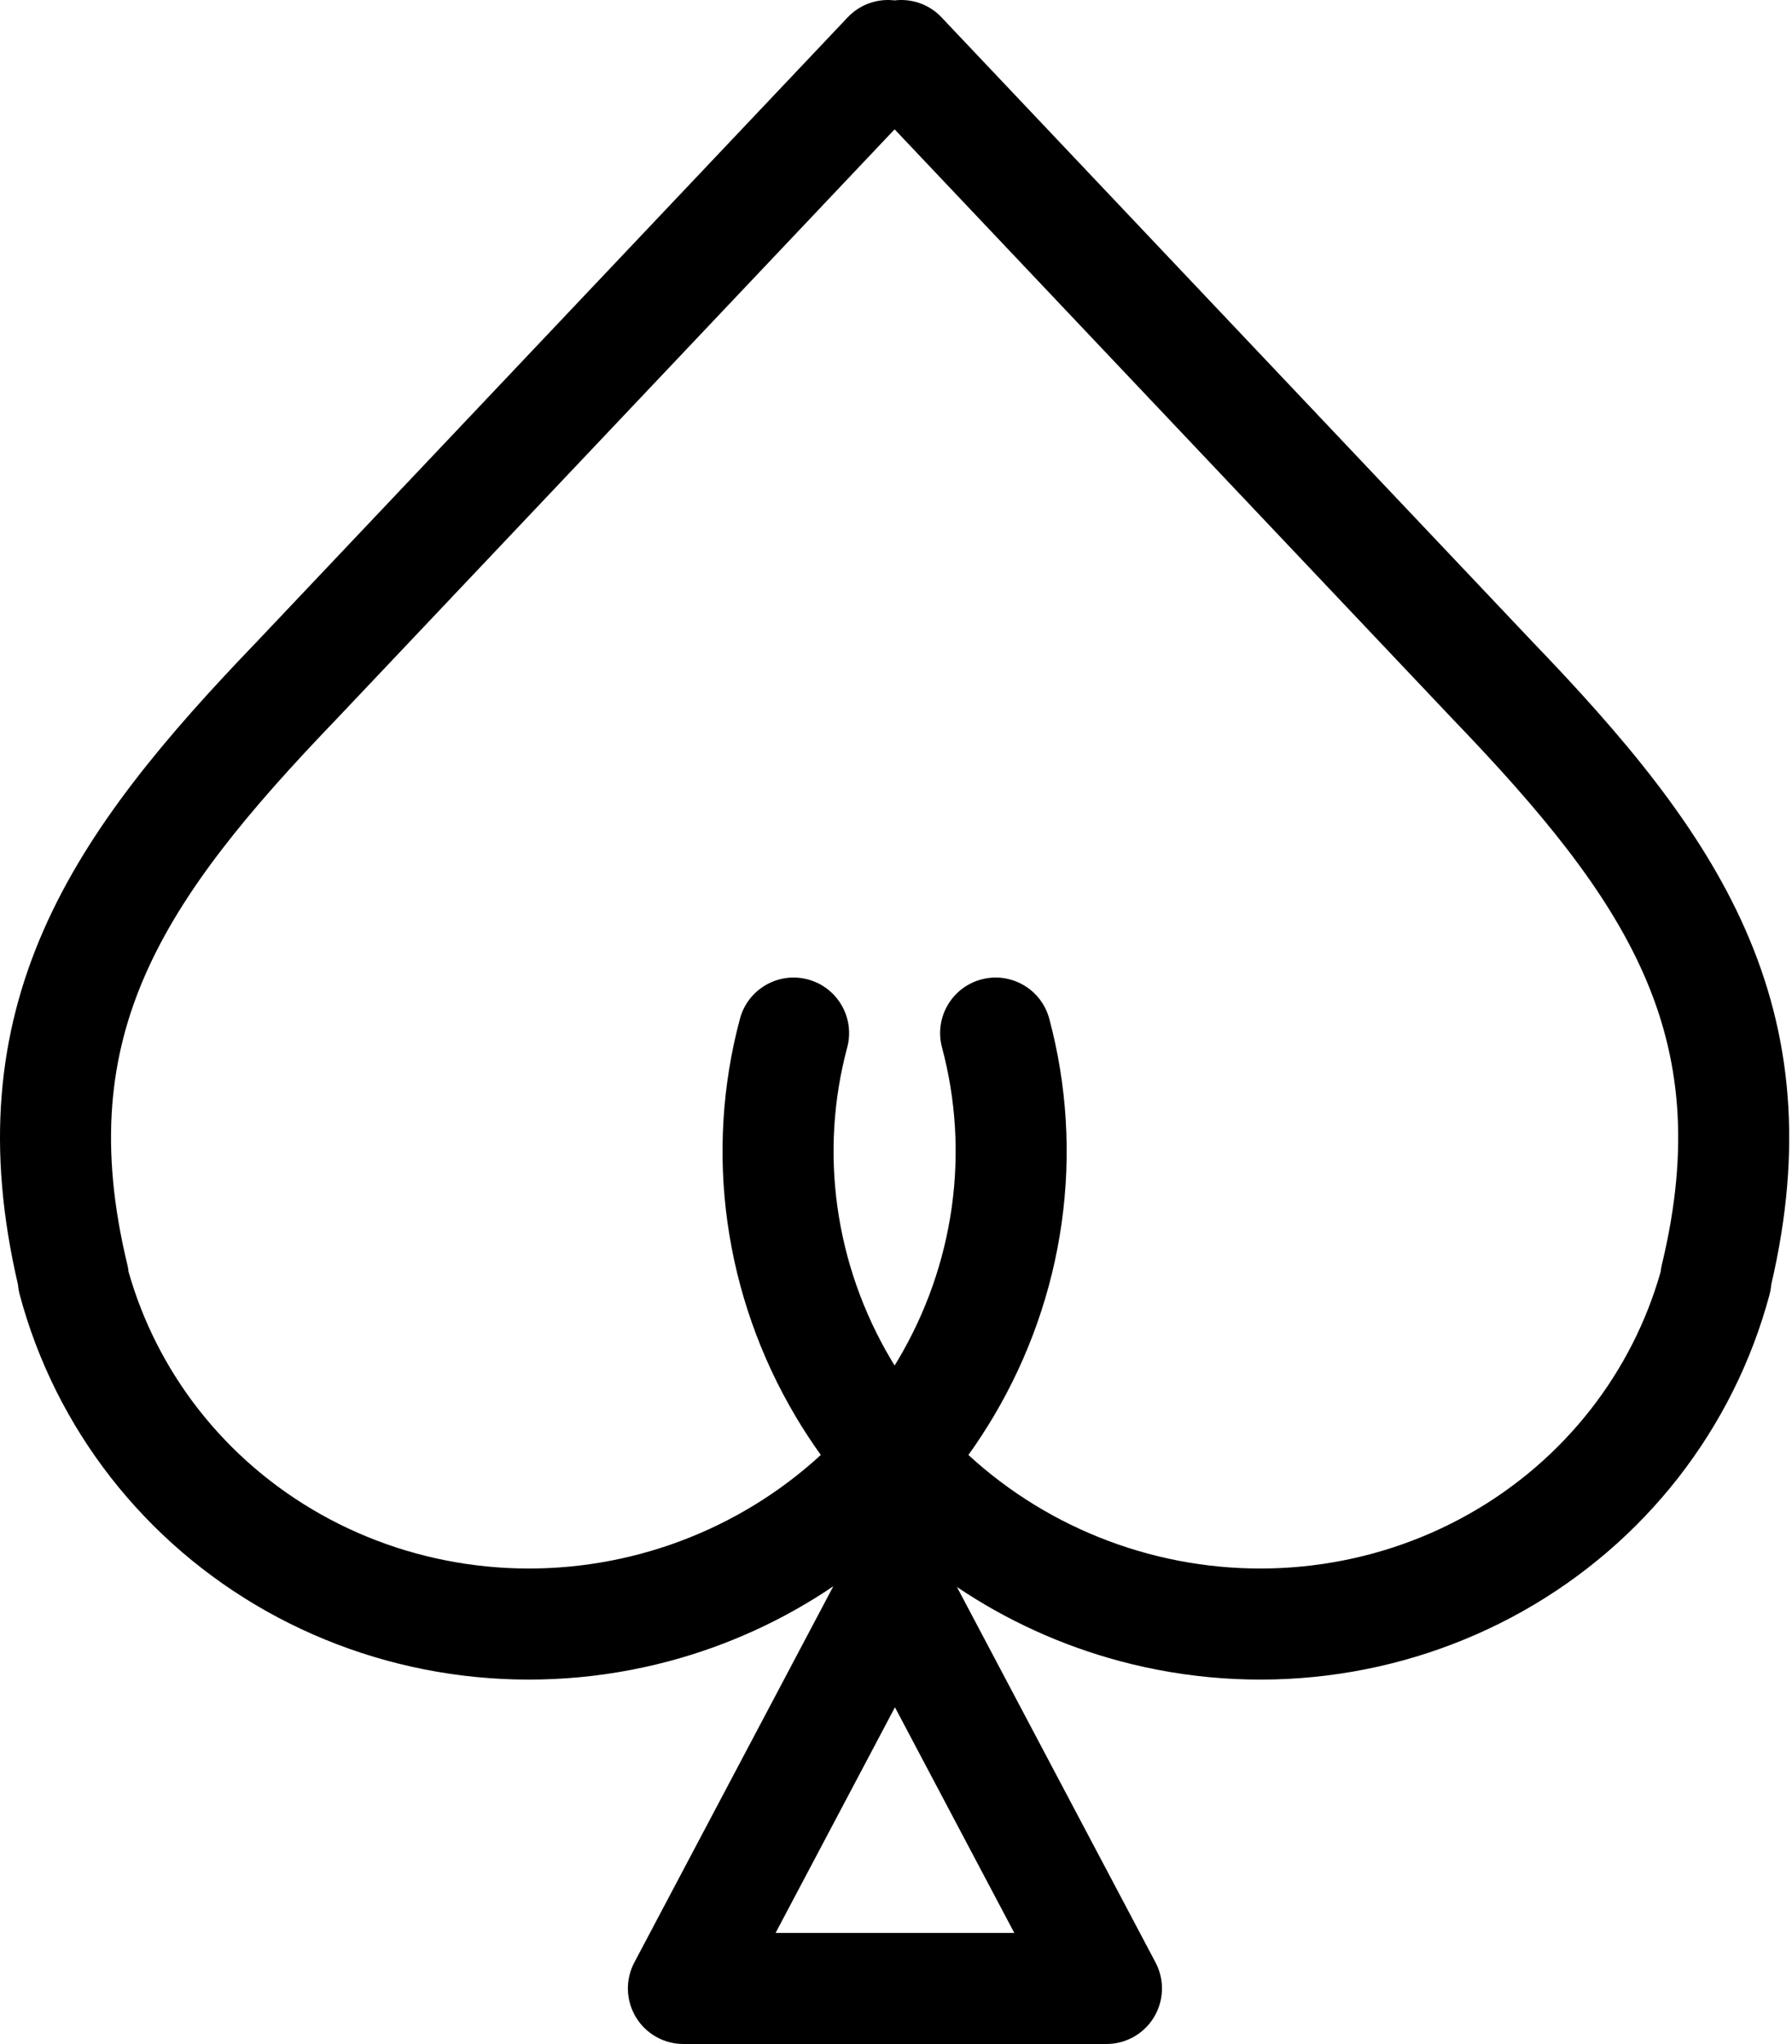 <svg width="100" height="114" viewBox="0 0 100 114" fill="none" xmlns="http://www.w3.org/2000/svg">
<path id="Union" fill-rule="evenodd" clip-rule="evenodd" d="M18.795 40.087L49.922 7.213L81.049 40.087L81.058 40.096C86.018 45.252 89.664 49.652 91.73 54.348C93.735 58.906 94.33 63.938 92.74 70.523C92.707 70.66 92.684 70.797 92.67 70.933C91.881 73.709 90.56 76.31 88.773 78.598C86.918 80.975 84.595 82.969 81.935 84.463C79.274 85.958 76.328 86.923 73.264 87.301C70.2 87.679 67.081 87.461 64.085 86.658C61.089 85.855 58.278 84.484 55.813 82.625C55.197 82.16 54.606 81.667 54.041 81.148C54.541 80.451 55.011 79.732 55.45 78.993C57.421 75.669 58.713 71.999 59.246 68.194C59.78 64.387 59.545 60.522 58.553 56.818C58.11 55.165 56.411 54.185 54.758 54.627C53.106 55.07 52.125 56.769 52.568 58.422C53.344 61.319 53.529 64.347 53.111 67.333C52.692 70.319 51.678 73.208 50.121 75.832C50.056 75.942 49.989 76.052 49.922 76.161C49.855 76.052 49.789 75.942 49.724 75.832C48.167 73.208 47.152 70.319 46.734 67.333C46.315 64.347 46.5 61.319 47.277 58.422C47.719 56.769 46.739 55.07 45.086 54.627C43.434 54.185 41.735 55.165 41.292 56.818C40.3 60.522 40.064 64.387 40.598 68.194C41.132 71.999 42.423 75.669 44.395 78.993C44.833 79.732 45.304 80.451 45.804 81.148C45.239 81.667 44.648 82.16 44.031 82.625C41.567 84.484 38.756 85.855 35.76 86.658C32.764 87.461 29.644 87.679 26.58 87.301C23.516 86.923 20.57 85.958 17.91 84.463C15.249 82.969 12.927 80.975 11.071 78.598C9.285 76.31 7.964 73.709 7.175 70.933C7.161 70.797 7.137 70.66 7.104 70.523C5.515 63.938 6.109 58.906 8.115 54.348C10.18 49.652 13.827 45.252 18.787 40.096L18.795 40.087ZM98.744 72.212C98.794 72.025 98.826 71.837 98.841 71.65C100.625 64.008 99.962 57.675 97.401 51.853C94.866 46.09 90.551 41.028 85.532 35.81L52.541 0.968C51.841 0.228 50.862 -0.09 49.922 0.022C48.983 -0.09 48.004 0.228 47.303 0.968L14.313 35.81C9.294 41.028 4.978 46.09 2.443 51.853C-0.118 57.675 -0.78 64.008 1.004 71.65C1.019 71.837 1.051 72.025 1.101 72.212C2.093 75.916 3.822 79.381 6.188 82.411C8.553 85.44 11.506 87.972 14.875 89.865C18.245 91.757 21.965 92.975 25.822 93.45C29.679 93.925 33.601 93.65 37.363 92.642C40.626 91.768 43.716 90.357 46.503 88.471L35.398 109.453C34.89 110.413 34.922 111.569 35.483 112.5C36.043 113.431 37.05 114 38.137 114H61.745C62.831 114 63.839 113.431 64.399 112.5C64.959 111.569 64.991 110.413 64.483 109.453L53.4 88.51C56.171 90.376 59.241 91.774 62.481 92.642C66.244 93.65 70.165 93.925 74.022 93.45C77.88 92.975 81.6 91.757 84.969 89.865C88.339 87.972 91.292 85.44 93.657 82.411C96.022 79.381 97.751 75.916 98.744 72.212ZM56.601 107.804H43.281L49.941 95.22L56.601 107.804Z" fill="black"/>
</svg>
